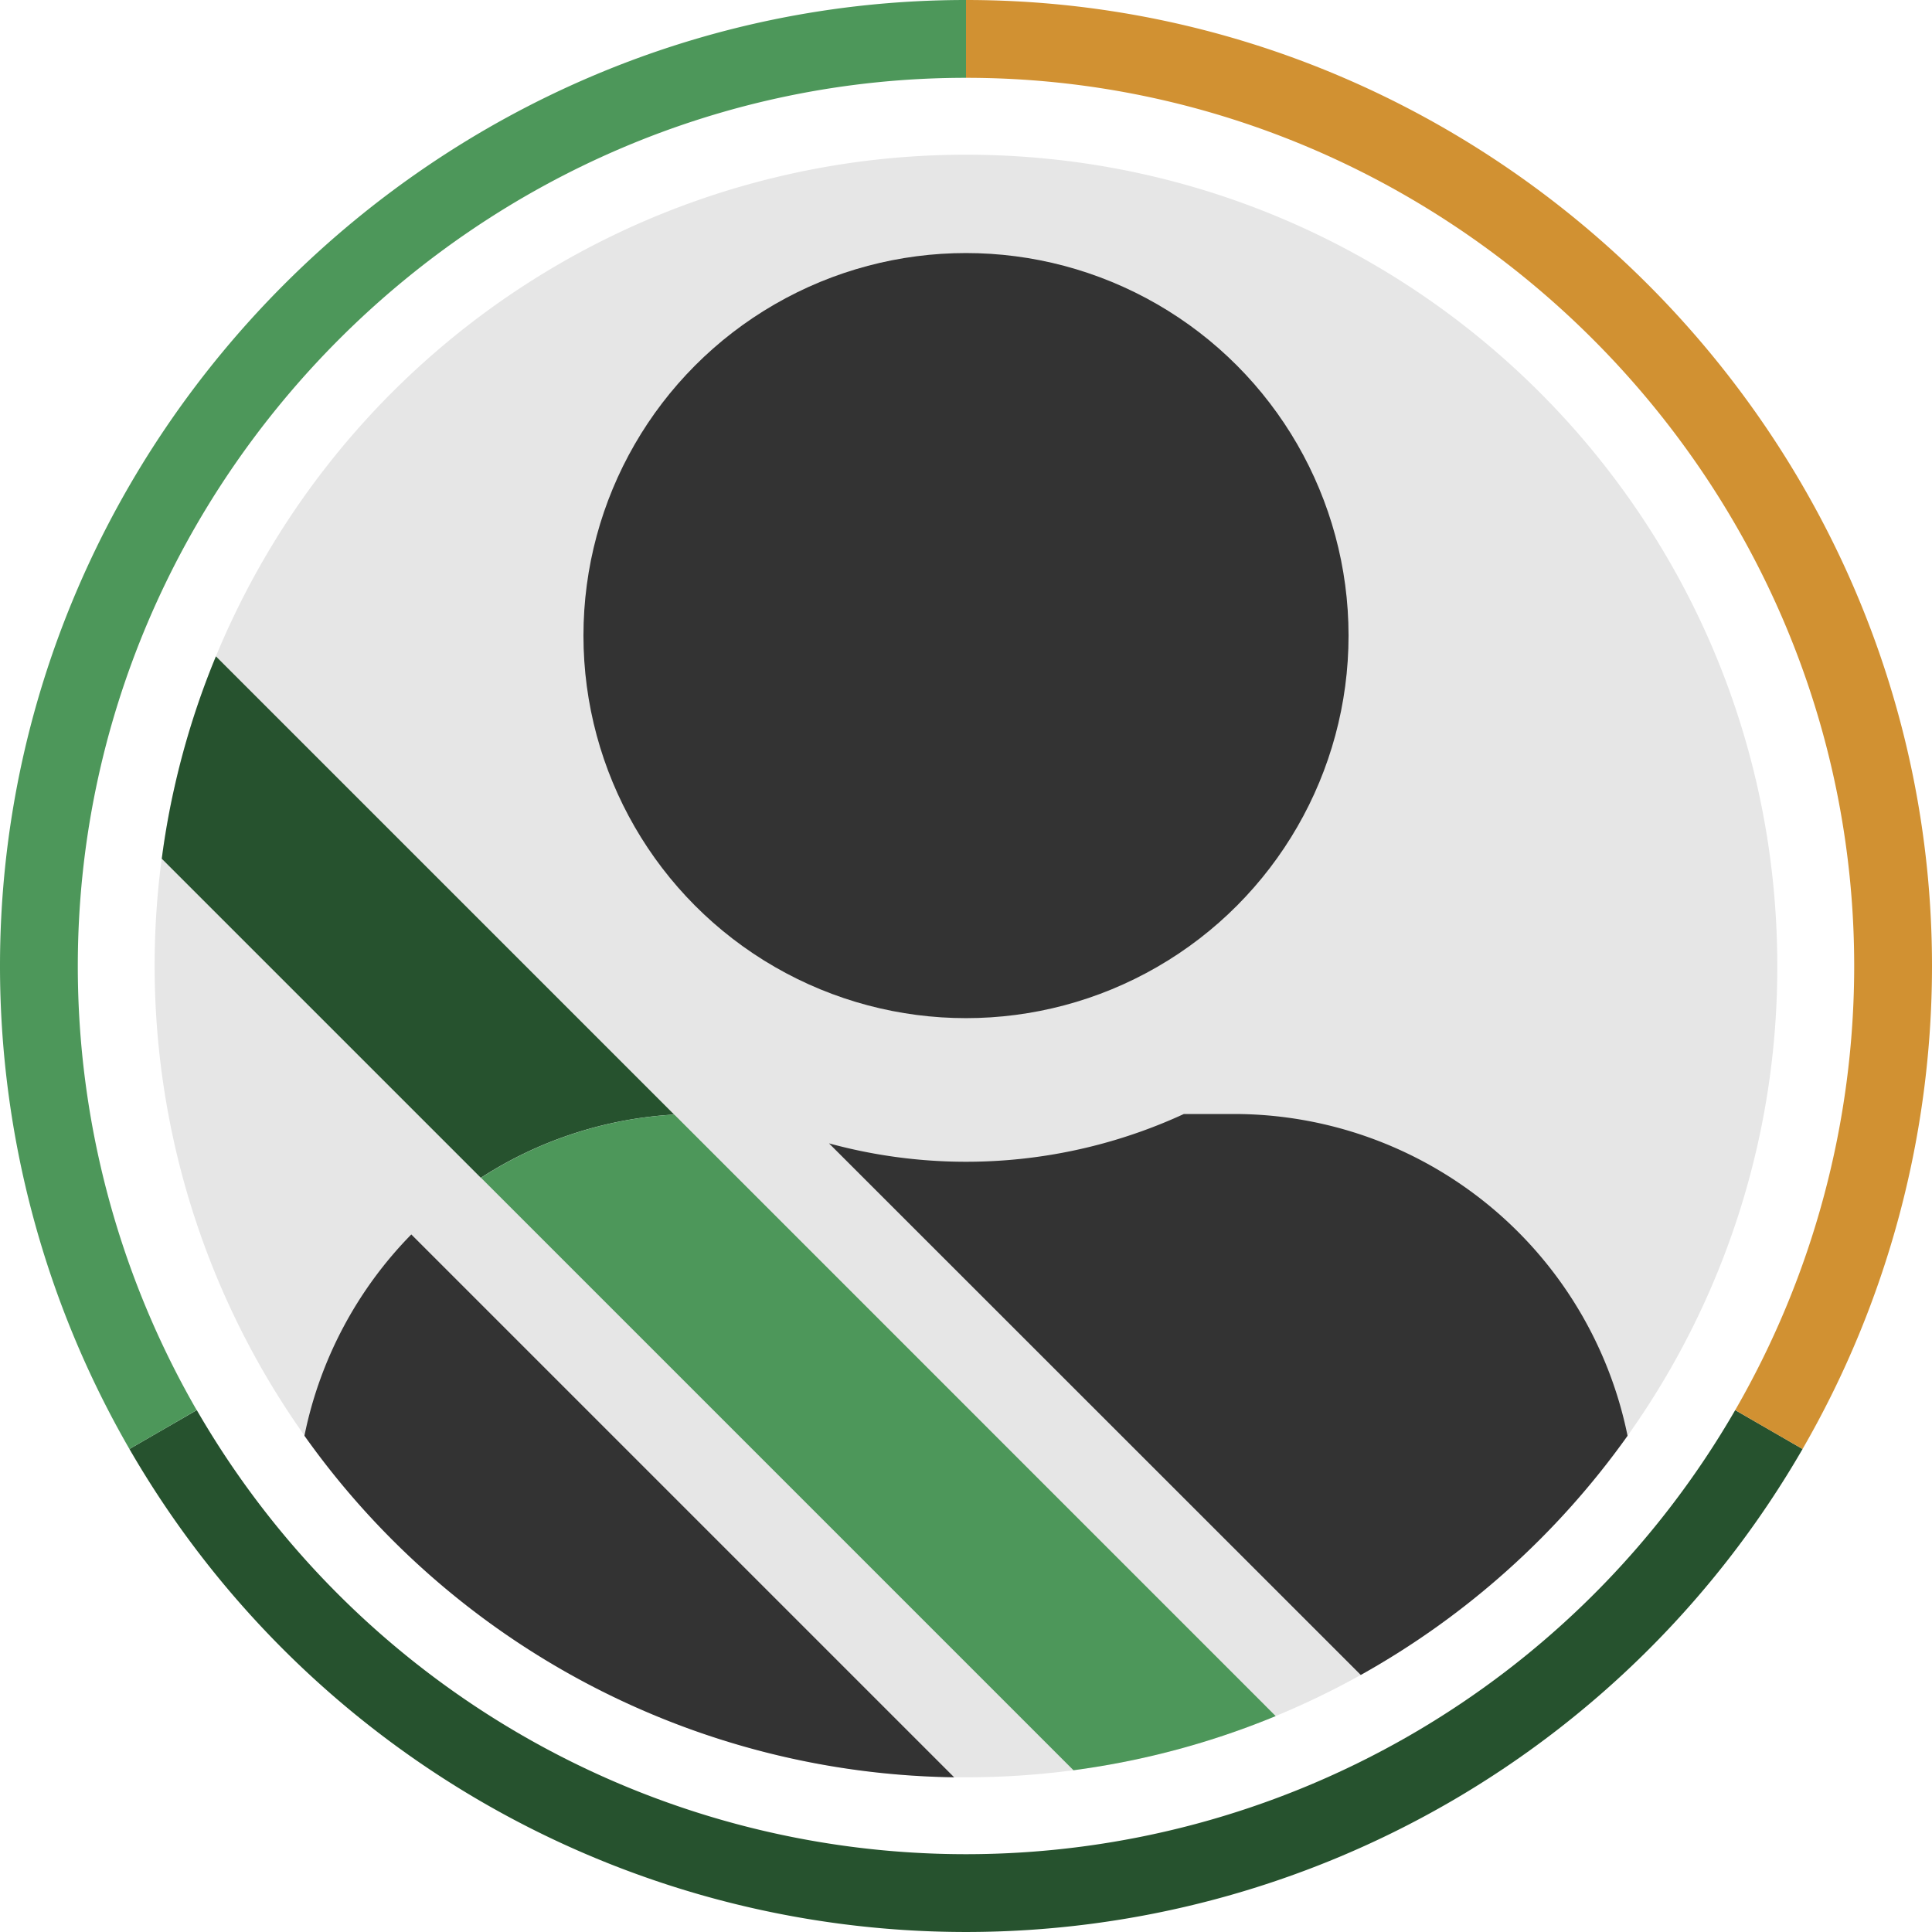 <svg xmlns="http://www.w3.org/2000/svg" viewBox="0 0 512 512"><defs><style>.a{fill:#26522e;}.b{fill:#4d975a;}.c{fill:#d19132;}.d{fill:#e6e6e6;}.e{fill:#333;}</style></defs><title>Passgeiro-8</title><path class="a" d="M470.31,379.73h0l-7.11-4.1h0l-3.35-1.94a235.39,235.39,0,0,1-407.7,0l-3.35,1.94h0l-7.11,4.1h0L34.3,384a256,256,0,0,0,443.4,0Z"/><path class="b" d="M0,256A256,256,0,0,0,34.3,384l7.36-4.25h0l3.46-2h0l7-4.06A235.38,235.38,0,0,1,20.62,256C20.62,126.87,126.87,20.62,256,20.62V0C115.56,0,0,115.56,0,256Z"/><path class="c" d="M512,256C512,115.56,396.43,0,256,0V20.62c129.13,0,235.38,106.25,235.38,235.38a235.38,235.38,0,0,1-31.53,117.69l7,4.06h0l3.46,2h0L477.7,384A256,256,0,0,0,512,256Z"/><path class="d" d="M471,256A214,214,0,0,1,431.32,380.5a216.22,216.22,0,0,1-70.7,63.38A214.52,214.52,0,0,1,256,471l-3.15,0a215.12,215.12,0,0,1-210-243.4q1.27-9.72,3.41-19.14a212.69,212.69,0,0,1,10.94-34.49q2.76-6.67,5.94-13.11A215,215,0,0,1,256,41C374.75,41,471,137.26,471,256Z"/><path class="a" d="M178.65,295.37a105.42,105.42,0,0,0-51.22,16.75L42.87,227.57q1.27-9.72,3.41-19.14a212.69,212.69,0,0,1,10.94-34.49Z"/><circle class="e" cx="256" cy="168.44" r="101.38"/><path class="e" d="M252.86,471A214.75,214.75,0,0,1,80.68,380.49,106.23,106.23,0,0,1,109,327.14Z"/><path class="e" d="M431.32,380.5a216.22,216.22,0,0,1-70.7,63.38L219.69,303a137.82,137.82,0,0,0,94.05-7.78H327A106.5,106.5,0,0,1,431.32,380.5Z"/><path class="b" d="M338.07,454.78a213.5,213.5,0,0,1-53.59,14.35l-157-157a105.42,105.42,0,0,1,51.22-16.75Z"/></svg>